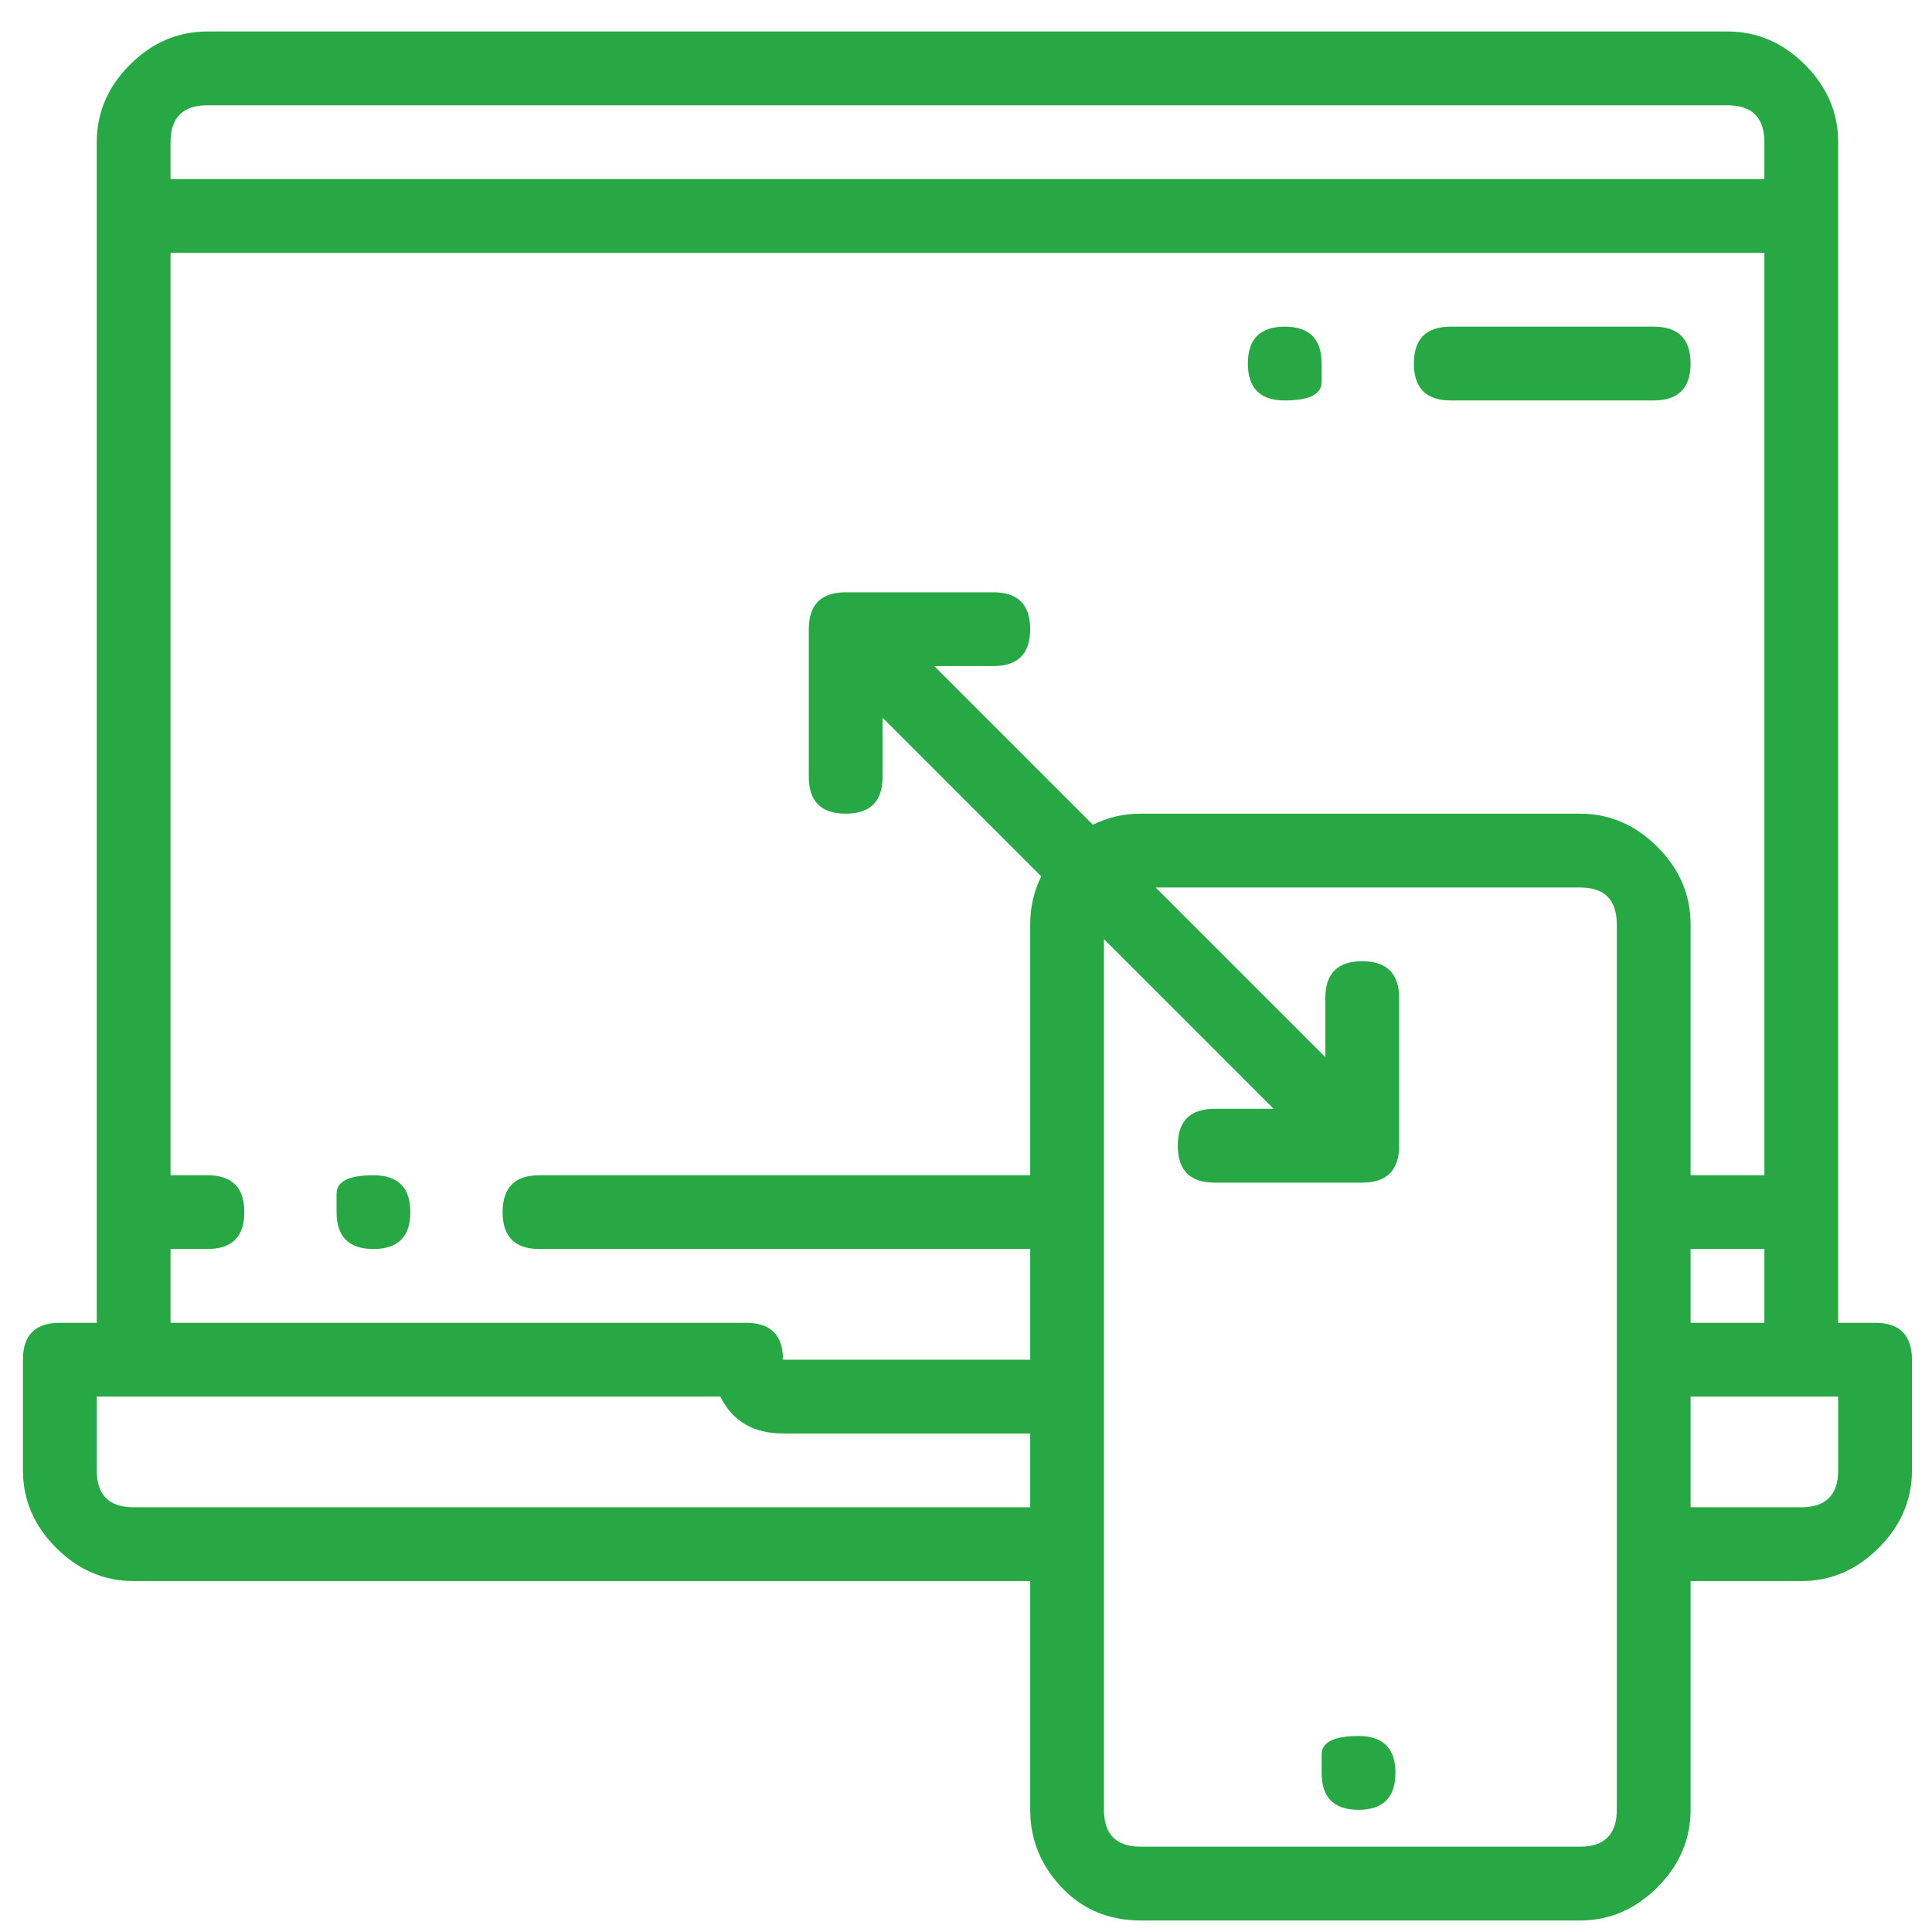 <svg width="66" height="66" viewBox="0 0 66 66" fill="none" xmlns="http://www.w3.org/2000/svg">
<g clip-path="url(#clip0_1_12)">
<path d="M64.055 45.189C64.895 45.189 65.315 45.609 65.315 46.449V50.23C65.315 51.239 64.937 52.121 64.181 52.877C63.425 53.633 62.542 54.012 61.534 54.012H57.753V61.826C57.753 62.834 57.375 63.717 56.619 64.473C55.863 65.229 54.98 65.607 53.972 65.607H38.974C37.881 65.607 36.978 65.229 36.264 64.473C35.55 63.717 35.193 62.834 35.193 61.826V54.012H4.565C3.557 54.012 2.675 53.633 1.919 52.877C1.162 52.121 0.784 51.239 0.784 50.23V46.449C0.784 45.609 1.204 45.189 2.045 45.189H3.305V4.857C3.305 3.849 3.683 2.967 4.439 2.21C5.196 1.454 6.078 1.076 7.086 1.076H59.014C60.022 1.076 60.904 1.454 61.66 2.21C62.416 2.967 62.795 3.849 62.795 4.857V45.189H64.055ZM57.753 45.189H60.274V42.668H57.753V45.189ZM7.086 3.597C6.246 3.597 5.826 4.017 5.826 4.857V6.117H60.274V4.857C60.274 4.017 59.854 3.597 59.014 3.597H7.086ZM5.826 42.668V45.189H25.488C26.328 45.189 26.748 45.609 26.748 46.449H35.193V42.668H18.43C17.589 42.668 17.169 42.248 17.169 41.408C17.169 40.568 17.589 40.148 18.43 40.148H35.193V31.577C35.193 30.989 35.319 30.443 35.571 29.939L30.151 24.519V26.535C30.151 27.376 29.731 27.796 28.891 27.796C28.05 27.796 27.63 27.376 27.63 26.535V21.494C27.63 20.654 28.05 20.234 28.891 20.234H33.932C34.772 20.234 35.193 20.654 35.193 21.494C35.193 22.334 34.772 22.754 33.932 22.754H31.916L37.335 28.174C37.839 27.922 38.385 27.796 38.974 27.796H53.972C54.98 27.796 55.863 28.174 56.619 28.93C57.375 29.686 57.753 30.569 57.753 31.577V40.148H60.274V8.638H5.826V40.148H7.086C7.926 40.148 8.347 40.568 8.347 41.408C8.347 42.248 7.926 42.668 7.086 42.668H5.826ZM4.565 51.491H35.193V48.97H26.748C25.74 48.97 25.026 48.55 24.605 47.71H3.305V50.23C3.305 51.071 3.725 51.491 4.565 51.491ZM55.232 61.826V31.577C55.232 30.737 54.812 30.317 53.972 30.317H39.478L45.275 36.114V34.098C45.275 33.258 45.696 32.837 46.536 32.837C47.376 32.837 47.796 33.258 47.796 34.098V39.139C47.796 39.98 47.376 40.4 46.536 40.4H41.494C40.654 40.4 40.234 39.98 40.234 39.139C40.234 38.299 40.654 37.879 41.494 37.879H43.511L37.713 32.081V61.826C37.713 62.666 38.133 63.086 38.974 63.086H53.972C54.812 63.086 55.232 62.666 55.232 61.826ZM62.795 50.23V47.71H57.753V51.491H61.534C62.374 51.491 62.795 51.071 62.795 50.23ZM45.149 60.566C45.149 60.566 45.149 60.355 45.149 59.935C45.149 59.515 45.569 59.305 46.41 59.305C47.25 59.305 47.67 59.725 47.67 60.566C47.67 61.406 47.25 61.826 46.41 61.826C45.569 61.826 45.149 61.406 45.149 60.566ZM49.561 13.68C48.72 13.68 48.3 13.26 48.3 12.419C48.3 11.579 48.72 11.159 49.561 11.159H56.493C57.333 11.159 57.753 11.579 57.753 12.419C57.753 13.26 57.333 13.68 56.493 13.68H49.561ZM45.149 12.419C45.149 12.419 45.149 12.629 45.149 13.05C45.149 13.47 44.729 13.68 43.889 13.68C43.049 13.68 42.629 13.26 42.629 12.419C42.629 11.579 43.049 11.159 43.889 11.159C44.729 11.159 45.149 11.579 45.149 12.419ZM11.498 41.408C11.498 41.408 11.498 41.198 11.498 40.778C11.498 40.358 11.918 40.148 12.758 40.148C13.598 40.148 14.018 40.568 14.018 41.408C14.018 42.248 13.598 42.668 12.758 42.668C11.918 42.668 11.498 42.248 11.498 41.408Z" fill="#28A745"/>
</g>
<defs>
<clipPath id="clip0_1_12">
<rect width="65.287" height="65.287" fill="white" transform="matrix(1 0 0 -1 0.406 65.733)"/>
</clipPath>
</defs>
</svg>
